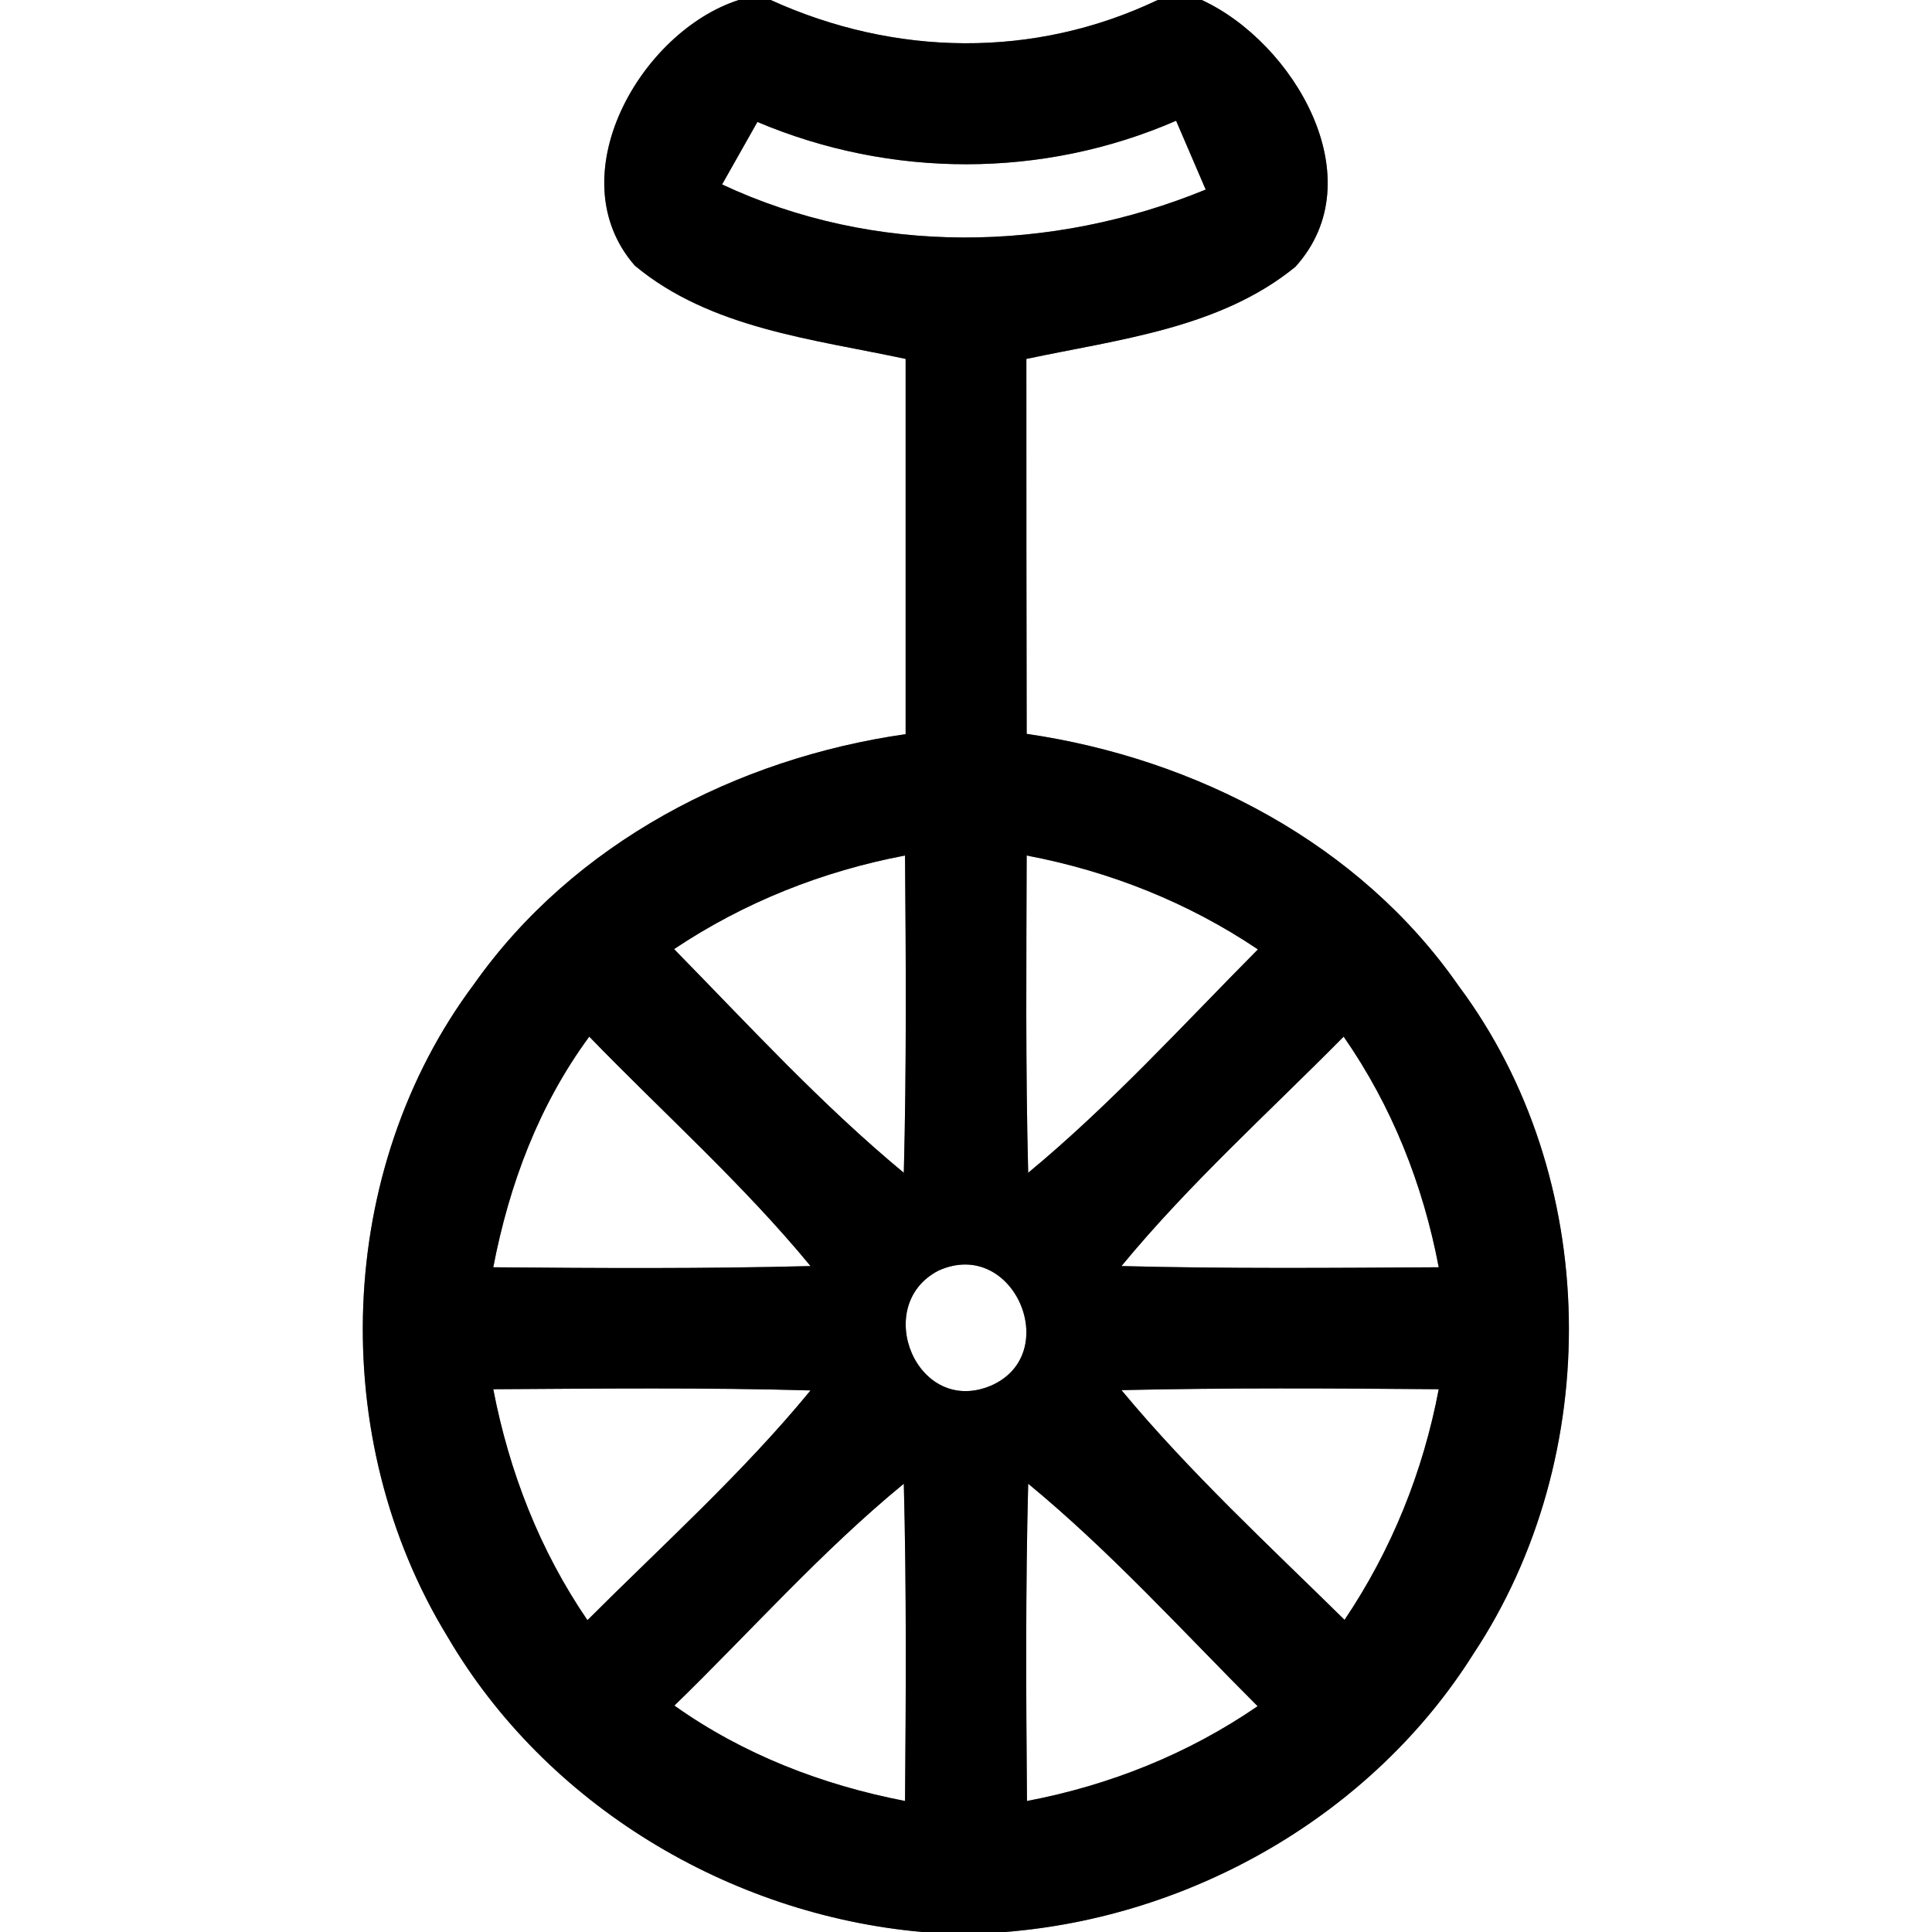 <?xml version="1.0" encoding="UTF-8" ?>
<!DOCTYPE svg PUBLIC "-//W3C//DTD SVG 1.1//EN" "http://www.w3.org/Graphics/SVG/1.1/DTD/svg11.dtd">
<svg width="64pt" height="64pt" viewBox="0 0 64 64" version="1.1" xmlns="http://www.w3.org/2000/svg">
<rect x="0" y="0" width="64" height="64" fill="#808080" stroke="none"/>
<g id="#ffffffff">
<path fill="#ffffff" opacity="1.00" d=" M 0.00 0.00 L 24.47 0.00 C 21.21 1.05 18.46 5.86 21.03 8.80 C 23.53 10.88 26.92 11.23 30.00 11.89 C 30.00 16.03 30.00 20.17 30.00 24.32 C 24.40 25.12 19.01 27.92 15.71 32.59 C 11.09 38.76 10.82 47.67 14.82 54.21 C 18.08 59.79 24.15 63.43 30.55 64.00 L 0.00 64.00 L 0.00 0.00 Z" />
<path fill="#ffffff" opacity="1.00" d=" M 25.53 0.00 L 38.35 0.00 C 34.26 1.95 29.64 1.87 25.53 0.00 Z" />
<path fill="#ffffff" opacity="1.00" d=" M 39.81 0.00 L 64.00 0.00 L 64.00 64.00 L 33.29 64.00 C 39.51 63.51 45.46 60.10 48.80 54.80 C 53.16 48.23 53.05 39.00 48.32 32.66 C 45.04 27.94 39.62 25.13 34.01 24.31 C 34.00 20.17 34.00 16.03 34.00 11.89 C 37.06 11.24 40.41 10.88 42.91 8.84 C 45.55 5.93 42.85 1.40 39.81 0.00 Z" />
<path fill="#ffffff" opacity="1.00" d=" M 25.09 4.04 C 29.51 5.91 34.55 5.92 38.96 4.00 C 39.29 4.76 39.61 5.52 39.94 6.28 C 34.82 8.38 28.96 8.47 23.92 6.11 C 24.21 5.59 24.80 4.56 25.09 4.04 Z" />
<path fill="#ffffff" opacity="1.00" d=" M 22.33 31.44 C 24.65 29.89 27.24 28.86 29.98 28.34 C 30.01 31.84 30.03 35.35 29.94 38.85 C 27.21 36.59 24.81 33.97 22.33 31.44 Z" />
<path fill="#ffffff" opacity="1.00" d=" M 34.01 28.34 C 36.75 28.86 39.35 29.89 41.67 31.45 C 39.18 33.96 36.79 36.59 34.06 38.85 C 33.97 35.35 34.00 31.84 34.01 28.34 Z" />
<path fill="#ffffff" opacity="1.00" d=" M 16.34 41.98 C 16.87 39.23 17.85 36.61 19.52 34.34 C 21.97 36.87 24.61 39.22 26.85 41.94 C 23.34 42.03 19.84 42.01 16.34 41.98 Z" />
<path fill="#ffffff" opacity="1.00" d=" M 37.15 41.94 C 39.40 39.21 42.03 36.85 44.51 34.34 C 46.11 36.64 47.14 39.24 47.66 41.98 C 44.15 42.00 40.65 42.03 37.15 41.94 Z" />
<path fill="#ffffff" opacity="1.00" d=" M 31.09 42.09 C 33.58 40.97 35.23 44.85 32.83 45.90 C 30.37 46.94 28.86 43.24 31.09 42.09 Z" />
<path fill="#ffffff" opacity="1.00" d=" M 16.34 46.02 C 19.84 46.00 23.34 45.96 26.85 46.06 C 24.60 48.80 21.96 51.17 19.46 53.67 C 17.88 51.36 16.87 48.76 16.34 46.02 Z" />
<path fill="#ffffff" opacity="1.00" d=" M 37.15 46.05 C 40.65 45.97 44.15 45.99 47.66 46.02 C 47.14 48.76 46.10 51.34 44.54 53.66 C 42.02 51.18 39.41 48.77 37.15 46.05 Z" />
<path fill="#ffffff" opacity="1.00" d=" M 22.34 56.50 C 24.87 54.04 27.21 51.39 29.94 49.15 C 30.03 52.65 30.01 56.16 29.98 59.66 C 27.24 59.13 24.62 58.12 22.34 56.50 Z" />
<path fill="#ffffff" opacity="1.00" d=" M 34.06 49.15 C 36.79 51.40 39.16 54.02 41.66 56.52 C 39.36 58.10 36.76 59.14 34.02 59.66 C 33.99 56.16 33.97 52.65 34.06 49.15 Z" />
</g>
<g id="#000000ff">
<path fill="#000000" opacity="1.00" d=" M 24.47 0.00 L 25.53 0.00 C 29.64 1.87 34.26 1.95 38.35 0.00 L 39.81 0.00 C 42.85 1.40 45.55 5.93 42.91 8.84 C 40.41 10.88 37.06 11.24 34.00 11.89 C 34.00 16.03 34.00 20.17 34.01 24.31 C 39.62 25.13 45.04 27.94 48.32 32.66 C 53.05 39.00 53.16 48.23 48.80 54.80 C 45.46 60.10 39.51 63.51 33.29 64.00 L 30.55 64.00 C 24.15 63.43 18.08 59.79 14.82 54.21 C 10.82 47.67 11.09 38.76 15.71 32.59 C 19.01 27.92 24.40 25.12 30.00 24.32 C 30.00 20.17 30.00 16.03 30.00 11.89 C 26.92 11.23 23.53 10.88 21.03 8.80 C 18.46 5.86 21.21 1.05 24.47 0.00 M 25.09 4.04 C 24.80 4.56 24.21 5.59 23.92 6.11 C 28.96 8.47 34.82 8.38 39.94 6.28 C 39.61 5.52 39.29 4.76 38.96 4.00 C 34.55 5.92 29.51 5.91 25.09 4.04 M 22.33 31.44 C 24.81 33.97 27.21 36.59 29.94 38.85 C 30.03 35.35 30.01 31.84 29.98 28.34 C 27.24 28.86 24.65 29.89 22.33 31.44 M 34.01 28.34 C 34.00 31.84 33.97 35.35 34.06 38.85 C 36.79 36.59 39.18 33.96 41.67 31.45 C 39.35 29.89 36.75 28.86 34.01 28.34 M 16.34 41.98 C 19.84 42.01 23.34 42.03 26.85 41.94 C 24.61 39.22 21.97 36.87 19.52 34.34 C 17.85 36.61 16.87 39.23 16.34 41.98 M 37.15 41.94 C 40.65 42.03 44.15 42.00 47.66 41.98 C 47.14 39.24 46.11 36.64 44.51 34.34 C 42.03 36.85 39.40 39.21 37.15 41.94 M 31.09 42.09 C 28.86 43.24 30.37 46.94 32.83 45.90 C 35.23 44.85 33.58 40.97 31.09 42.09 M 16.34 46.02 C 16.87 48.76 17.88 51.36 19.46 53.67 C 21.96 51.17 24.60 48.80 26.85 46.06 C 23.34 45.96 19.84 46.00 16.34 46.02 M 37.15 46.05 C 39.41 48.77 42.02 51.18 44.54 53.66 C 46.10 51.34 47.14 48.76 47.66 46.02 C 44.15 45.99 40.65 45.97 37.15 46.05 M 22.34 56.50 C 24.62 58.12 27.24 59.13 29.98 59.66 C 30.01 56.16 30.03 52.65 29.94 49.15 C 27.21 51.39 24.87 54.04 22.34 56.50 M 34.06 49.15 C 33.97 52.65 33.99 56.16 34.02 59.66 C 36.76 59.14 39.36 58.10 41.66 56.52 C 39.16 54.02 36.79 51.40 34.06 49.15 Z" />
</g>
</svg>
